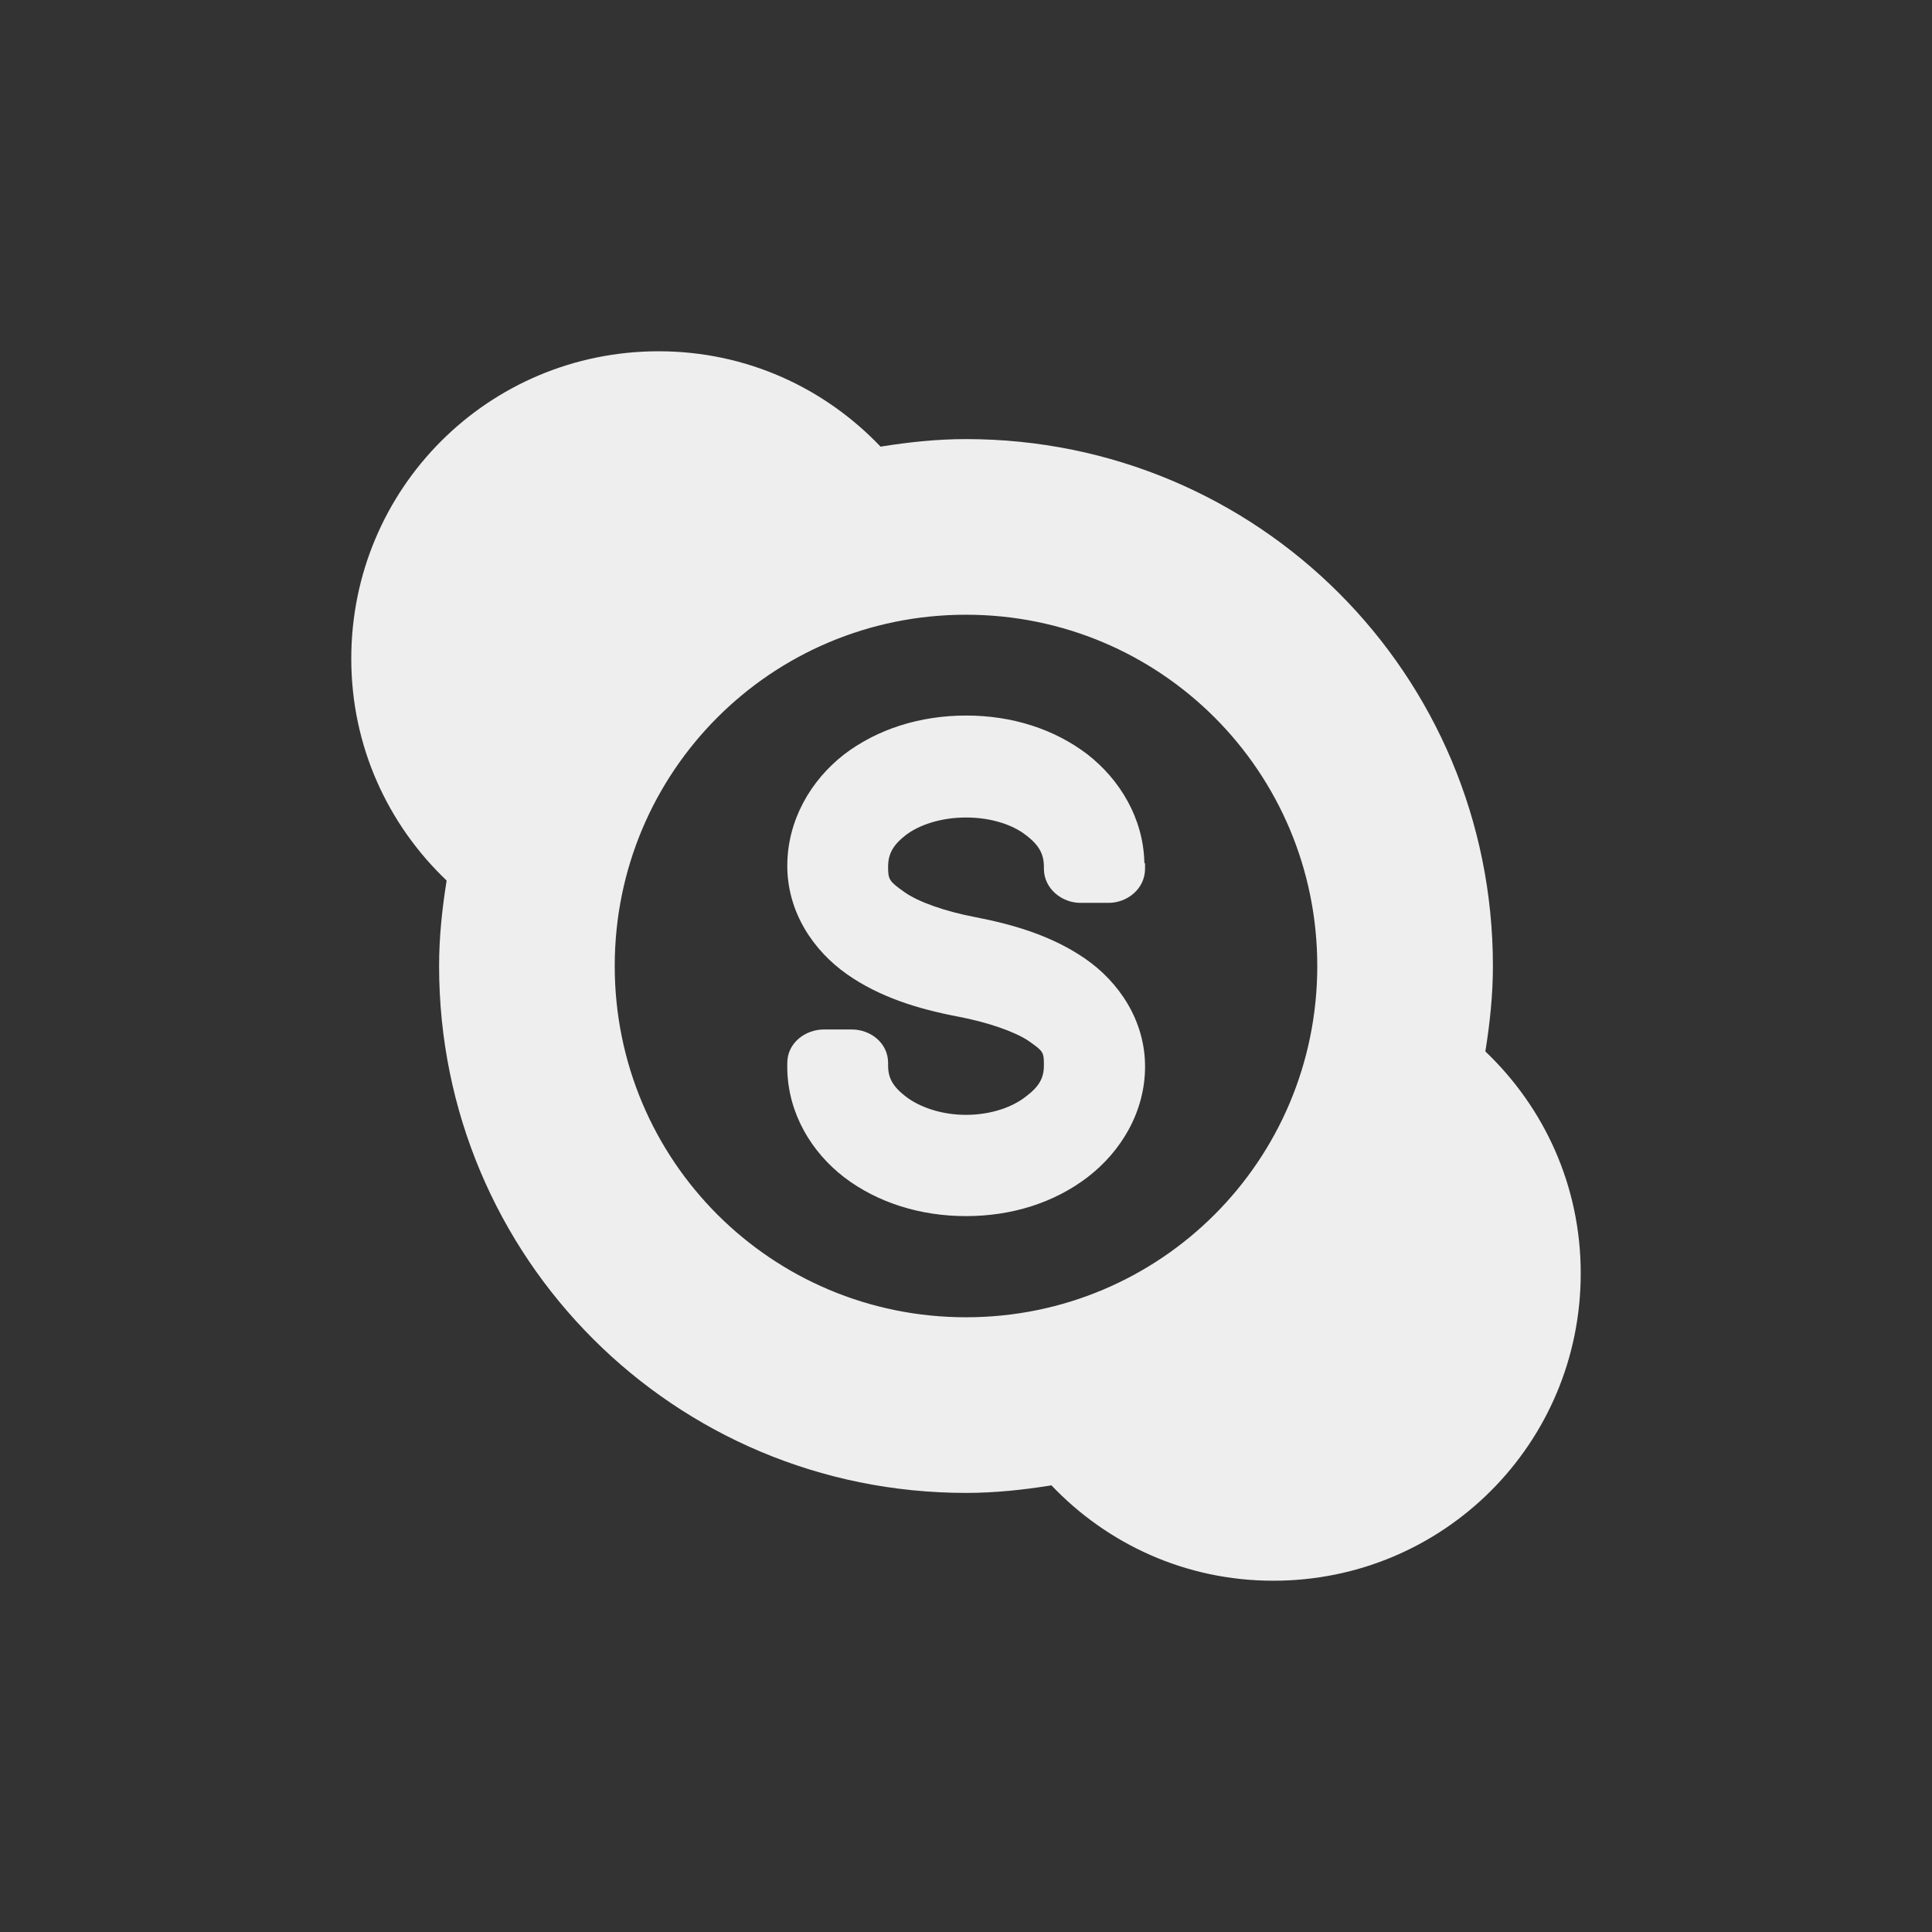 
<svg xmlns="http://www.w3.org/2000/svg" xmlns:xlink="http://www.w3.org/1999/xlink" width="22px" height="22px" viewBox="0 0 22 22" version="1.1">
<rect x="0" y="0" width="22" height="22" fill="#333333" stroke="none"/>
<g id="surface1">
<defs>
  <style id="current-color-scheme" type="text/css">
   .ColorScheme-Text { color:#eeeeee; } .ColorScheme-Highlight { color:#424242; }
  </style>
 </defs>
<path style="fill:currentColor" class="ColorScheme-Text" d="M 7.5 4 C 5.562 4 4 5.562 4 7.5 C 4 8.5 4.418 9.391 5.086 10.027 C 5.035 10.344 5 10.668 5 11 C 5 14.324 7.676 17 11 17 C 11.332 17 11.656 16.965 11.973 16.914 C 12.609 17.582 13.5 18 14.5 18 C 16.438 18 18 16.438 18 14.5 C 18 13.5 17.582 12.609 16.914 11.973 C 16.965 11.656 17 11.332 17 11 C 17 7.676 14.324 5 11 5 C 10.668 5 10.344 5.035 10.027 5.086 C 9.391 4.418 8.5 4 7.5 4 Z M 11 7 C 13.215 7 15 8.785 15 11 C 15 13.215 13.215 15 11 15 C 8.785 15 7 13.215 7 11 C 7 8.785 8.785 7 11 7 Z M 11 8.148 C 10.48 8.148 9.992 8.301 9.613 8.59 C 9.23 8.887 8.965 9.344 8.965 9.859 C 8.965 10.391 9.266 10.828 9.645 11.094 C 10.012 11.352 10.449 11.488 10.898 11.574 C 11.254 11.641 11.559 11.75 11.711 11.852 C 11.883 11.973 11.887 11.98 11.887 12.133 C 11.887 12.273 11.836 12.371 11.68 12.488 C 11.535 12.602 11.293 12.695 11 12.695 C 10.711 12.695 10.465 12.602 10.316 12.488 C 10.164 12.371 10.113 12.273 10.113 12.133 L 10.113 12.105 C 10.113 11.871 9.906 11.723 9.703 11.723 L 9.379 11.723 C 9.176 11.723 8.965 11.871 8.965 12.105 L 8.965 12.156 C 8.965 12.168 8.965 12.176 8.965 12.18 C 8.977 12.684 9.242 13.121 9.613 13.406 C 9.992 13.695 10.48 13.848 11 13.848 C 11.523 13.848 12.004 13.695 12.383 13.406 C 12.766 13.113 13.039 12.66 13.039 12.145 C 13.039 11.617 12.738 11.18 12.359 10.918 C 11.992 10.664 11.559 10.531 11.113 10.445 C 10.762 10.379 10.457 10.27 10.301 10.16 C 10.125 10.035 10.113 10.016 10.113 9.871 C 10.113 9.73 10.164 9.625 10.316 9.508 C 10.465 9.395 10.711 9.309 11 9.309 C 11.293 9.309 11.535 9.395 11.68 9.508 C 11.836 9.625 11.887 9.73 11.887 9.871 L 11.887 9.891 C 11.887 10.125 12.098 10.281 12.301 10.281 L 12.625 10.281 C 12.832 10.281 13.039 10.125 13.039 9.891 L 13.039 9.84 C 13.039 9.824 13.031 9.828 13.031 9.824 C 13.02 9.32 12.754 8.879 12.383 8.59 C 12.004 8.301 11.523 8.148 11.004 8.148 Z M 11 8.148 "/>
</g>
</svg>
